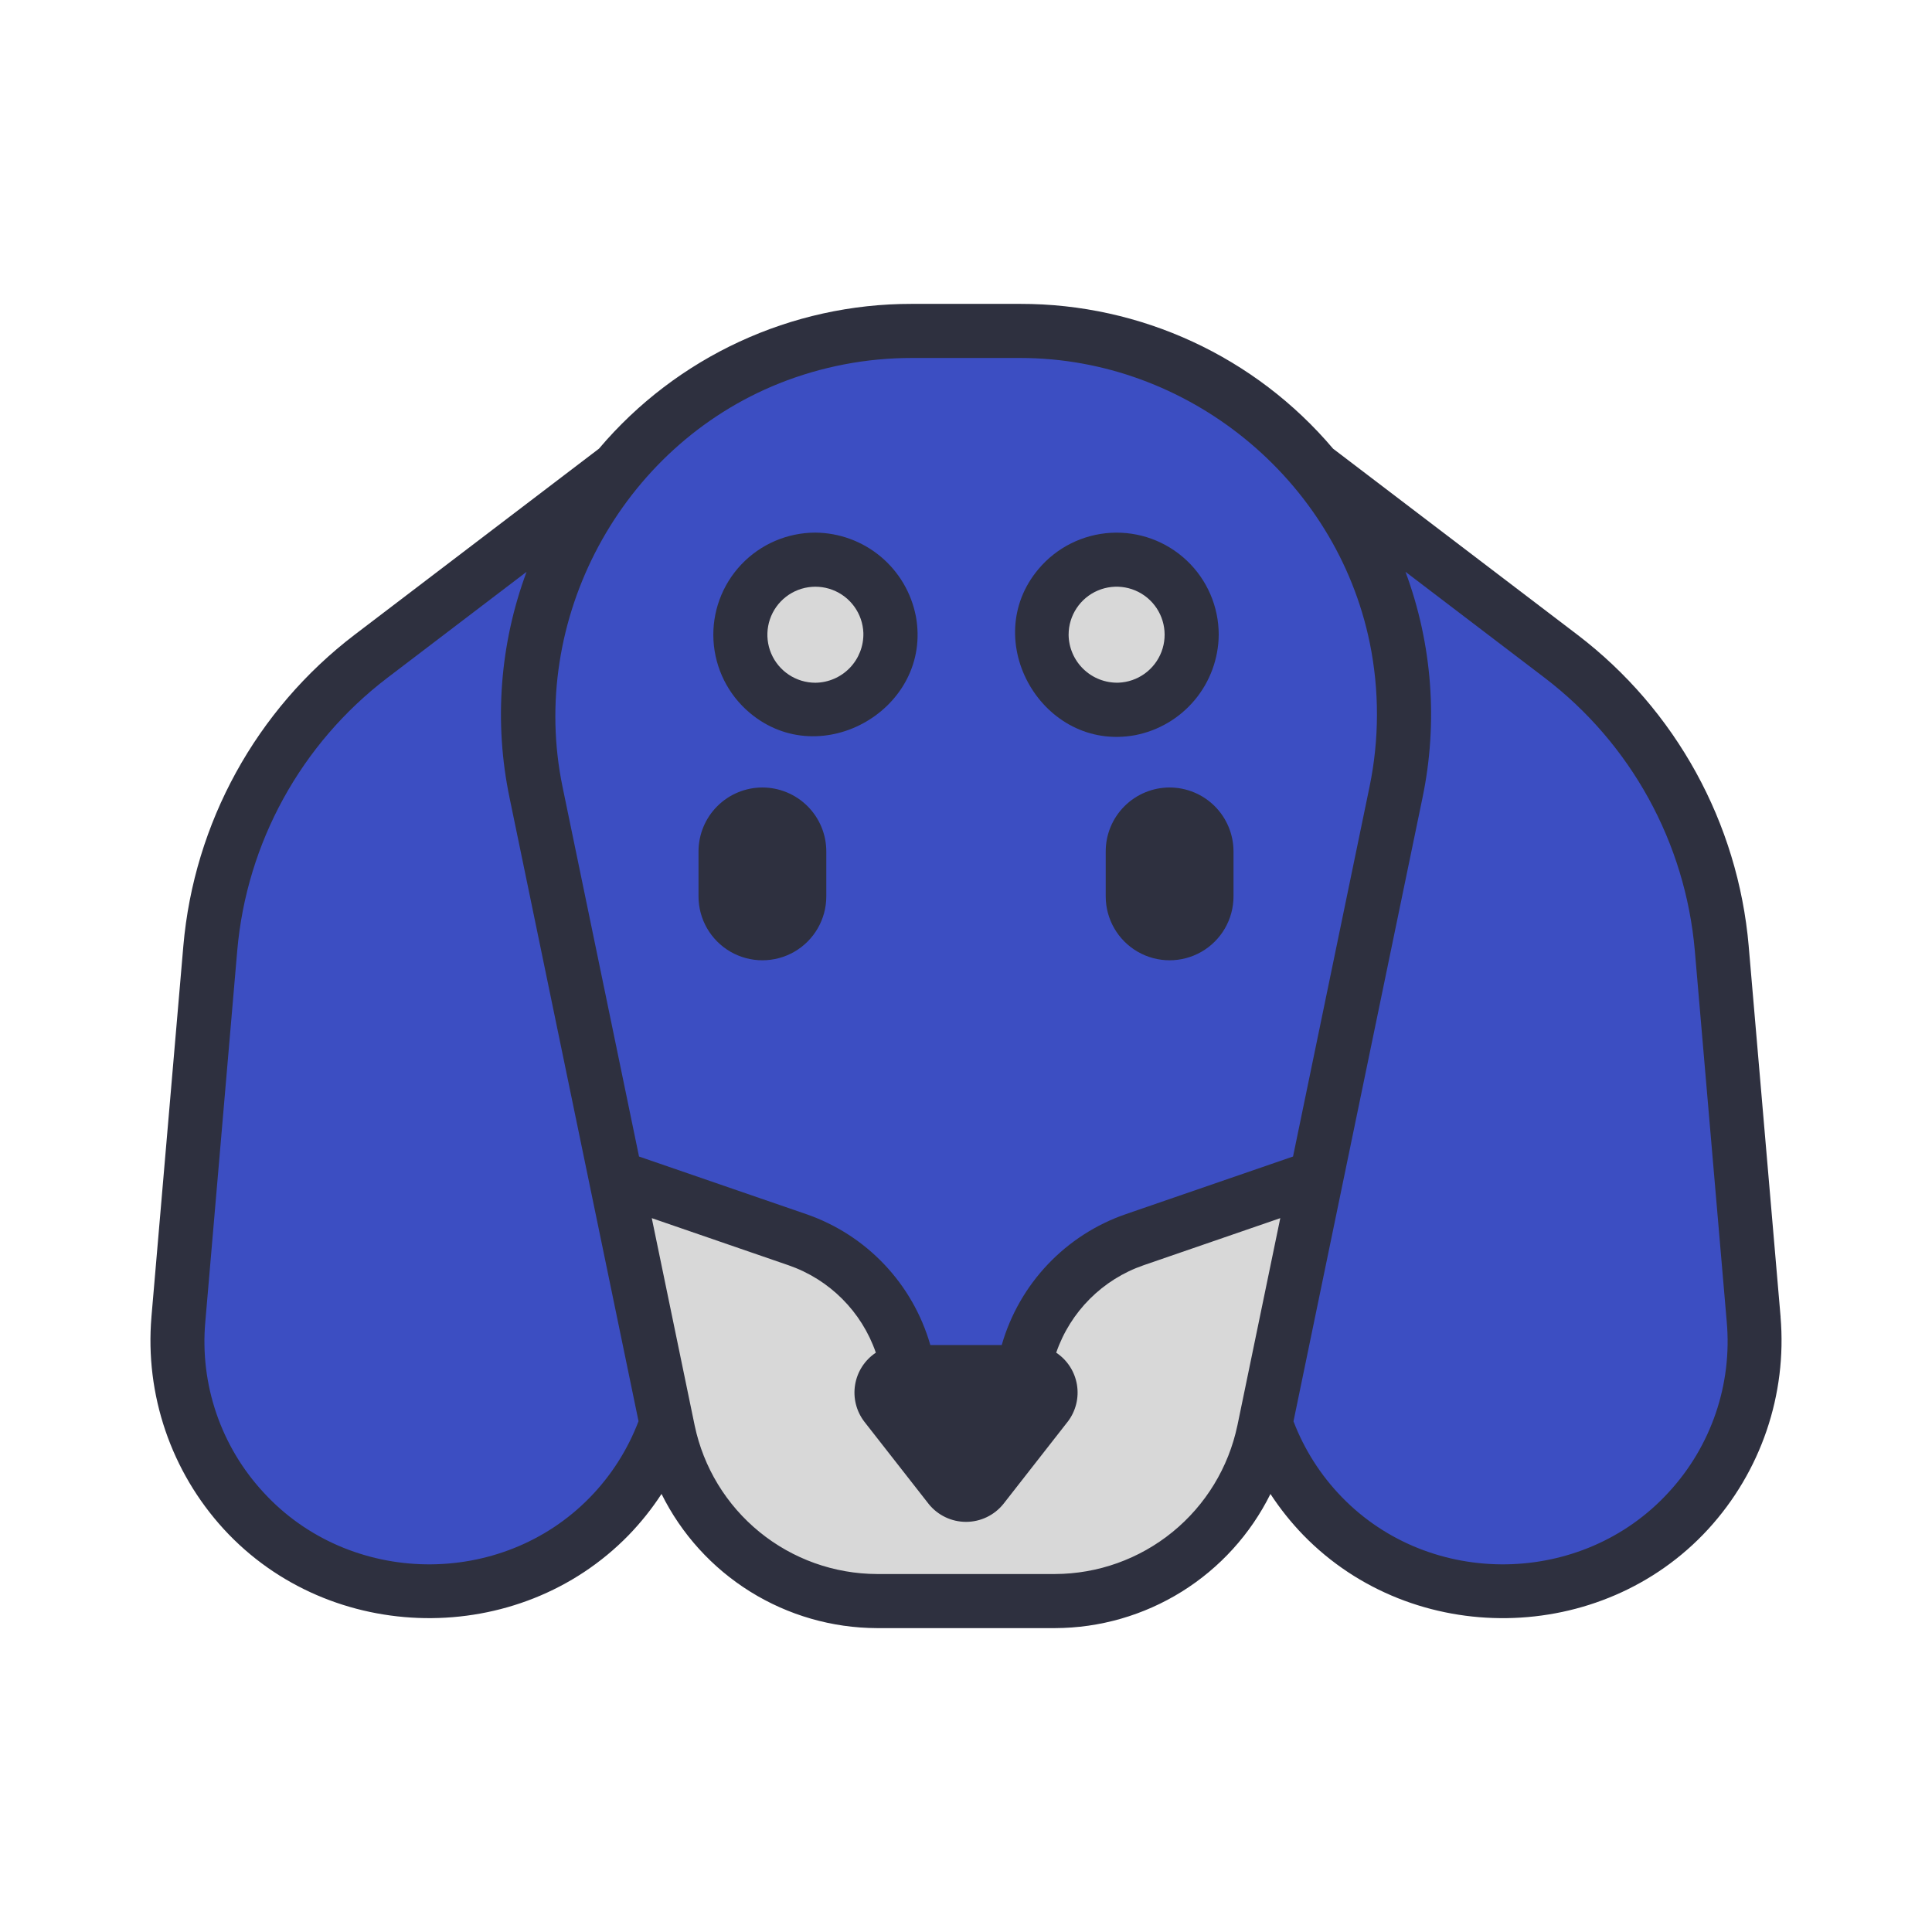 <?xml version="1.0" encoding="utf-8"?>
<svg viewBox="0 0 500 500" xmlns="http://www.w3.org/2000/svg">
  <path style="stroke: rgb(46, 48, 63); fill: rgb(60, 78, 194);" d="M 142.432 136.209 L 63.249 205.149 L 45.929 357.09 L 82.195 407.519 L 136.557 410.25 L 173.991 371.557 L 163.749 306.723 L 224.107 326.487 L 250.264 371.093 L 280.304 327.042 L 343.008 303.476 L 329.245 378.322 L 364.964 408.028 L 414.863 409.473 L 455.135 365.243 L 441.263 214.054 L 419.497 179.297 L 346.046 125.941 L 295.679 88.294 L 216.516 84.007 L 170.579 111.035 L 142.432 136.209 Z"/>
  <path style="fill: rgb(216, 216, 216); stroke: rgb(0, 0, 0);" d="M 177.676 384.533 L 216.311 415.883 L 287.53 414.816 L 325.601 382.766 L 347.405 301.104 L 281.397 326.33 L 253.947 366.548 L 238.107 362.865 L 225.911 331.572 L 161.837 304.985 L 177.676 384.533 Z"/>
  <ellipse style="stroke: rgb(0, 0, 0); fill: rgb(216, 216, 216);" cx="211.185" cy="163.373" rx="15.271" ry="15.271"/>
  <ellipse style="stroke: rgb(0, 0, 0); fill: rgb(216, 216, 216);" cx="289.819" cy="163.178" rx="15.271" ry="15.271"/>
  <g>
    <path d="M 460.814 340.801 L 452.56 244.844 L 452.564 244.844 C 449.794 212.953 433.709 183.707 408.255 164.289 L 344.993 116.113 C 324.848 92.304 295.227 78.597 264.044 78.644 L 235.966 78.644 C 204.782 78.597 175.161 92.304 155.017 116.113 L 91.755 164.289 C 66.302 183.707 50.216 212.953 47.446 244.844 L 39.192 340.801 L 39.196 340.801 C 37.485 360.922 44.274 380.84 57.911 395.735 C 85.536 425.84 134.239 426.532 162.711 397.278 C 165.875 394.008 168.722 390.442 171.203 386.63 C 176.355 397.025 184.301 405.778 194.148 411.911 C 203.996 418.044 215.355 421.317 226.957 421.356 L 273.043 421.356 C 284.641 421.317 296 418.048 305.848 411.915 C 315.696 405.782 323.637 397.032 328.793 386.638 C 331.281 390.446 334.125 394.009 337.289 397.279 C 365.762 426.537 414.469 425.845 442.089 395.736 C 455.726 380.841 462.515 360.924 460.804 340.802 L 460.814 340.801 Z M 152.684 387.512 C 129.7 411.129 90.5 410.535 68.227 386.27 C 57.153 374.317 51.668 358.227 53.141 341.997 L 61.395 246.044 C 63.82 218.087 77.926 192.45 100.239 175.431 L 136.278 147.986 L 136.278 147.982 C 129.332 166.677 127.805 186.955 131.875 206.478 L 165.25 367.808 C 162.453 375.167 158.176 381.874 152.684 387.515 L 152.684 387.512 Z M 320.234 368.934 L 320.23 368.934 C 317.952 379.77 312.027 389.5 303.437 396.493 C 294.851 403.485 284.125 407.321 273.05 407.356 L 226.964 407.356 C 215.89 407.321 205.163 403.485 196.577 396.493 C 187.987 389.501 182.061 379.77 179.784 368.934 L 168.679 315.254 L 204.05 327.442 C 214.667 331.106 223.007 339.454 226.667 350.071 C 223.811 351.973 221.866 354.973 221.303 358.356 C 220.737 361.743 221.604 365.212 223.69 367.934 L 240.335 389.215 L 240.331 389.215 C 242.687 392.149 246.245 393.856 250.007 393.856 C 253.769 393.856 257.327 392.149 259.683 389.215 L 276.324 367.93 L 276.328 367.934 C 278.414 365.207 279.277 361.739 278.711 358.356 C 278.148 354.969 276.207 351.973 273.347 350.071 C 277.007 339.454 285.347 331.106 295.964 327.442 L 331.335 315.254 L 320.234 368.934 Z M 291.406 314.204 C 275.797 319.571 263.793 332.22 259.25 348.087 L 240.766 348.087 C 236.223 332.22 224.219 319.571 208.61 314.204 L 165.38 299.309 L 145.587 203.641 C 136.641 160.395 160.669 115.579 201.712 99.201 L 201.712 99.197 C 212.614 94.865 224.239 92.638 235.97 92.642 L 264.044 92.642 C 307.306 92.642 345.782 123.915 354.489 166.361 L 354.493 166.361 C 356.996 178.662 356.977 191.345 354.43 203.634 L 334.637 299.306 L 291.406 314.204 Z M 431.786 386.27 C 409.513 410.536 370.313 411.129 347.329 387.512 C 341.836 381.879 337.559 375.184 334.755 367.836 L 368.138 206.476 C 372.204 186.953 370.681 166.675 363.735 147.98 L 399.774 175.429 C 422.086 192.449 436.192 218.085 438.618 246.042 L 446.872 341.995 C 448.345 358.222 442.861 374.315 431.786 386.268 L 431.786 386.27 Z" style="fill: rgb(46, 48, 63);"/>
    <path d="M 197.314 203.801 C 192.927 203.805 188.724 205.551 185.626 208.649 C 182.524 211.75 180.782 215.953 180.774 220.337 L 180.774 231.982 C 180.774 237.892 183.926 243.349 189.044 246.306 C 194.161 249.259 200.466 249.259 205.583 246.306 C 210.696 243.349 213.848 237.891 213.848 231.982 L 213.848 220.341 C 213.844 215.954 212.102 211.751 209 208.65 C 205.899 205.552 201.696 203.806 197.312 203.802 L 197.314 203.801 Z" style="fill: rgb(46, 48, 63);"/>
    <path d="M 302.694 203.801 C 298.311 203.805 294.108 205.551 291.006 208.649 C 287.904 211.75 286.162 215.953 286.158 220.337 L 286.158 231.982 C 286.158 237.892 289.31 243.349 294.424 246.306 C 299.541 249.259 305.846 249.259 310.963 246.306 C 316.08 243.349 319.232 237.891 319.232 231.982 L 319.232 220.341 C 319.224 215.954 317.482 211.751 314.38 208.65 C 311.283 205.552 307.08 203.806 302.692 203.802 L 302.694 203.801 Z" style="fill: rgb(46, 48, 63);"/>
    <path d="M 211.034 137.841 C 203.764 137.841 196.815 140.833 191.823 146.118 C 186.83 151.403 184.237 158.509 184.651 165.766 C 185.069 173.024 188.455 179.789 194.018 184.469 C 212.545 200.098 241.37 183.344 237.034 159.524 L 237.03 159.524 C 235.87 153.462 232.647 147.989 227.909 144.036 C 223.167 140.083 217.206 137.896 211.034 137.841 Z M 211.034 176.693 C 206.049 176.697 201.549 173.724 199.593 169.142 C 197.64 164.556 198.612 159.251 202.065 155.658 C 205.519 152.065 210.78 150.885 215.436 152.654 C 220.097 154.424 223.245 158.806 223.44 163.783 C 223.534 167.15 222.272 170.408 219.94 172.838 C 217.608 175.264 214.397 176.654 211.034 176.693 Z" style="fill: rgb(46, 48, 63);"/>
    <path d="M 315.404 164.271 C 315.408 157.001 312.415 150.052 307.13 145.064 C 301.845 140.072 294.735 137.474 287.482 137.892 C 280.224 138.306 273.459 141.693 268.775 147.255 C 253.146 165.782 269.9 194.607 293.72 190.271 L 293.724 190.271 C 299.783 189.111 305.255 185.885 309.208 181.146 C 313.161 176.408 315.353 170.443 315.403 164.271 L 315.404 164.271 Z M 276.552 164.271 L 276.556 164.271 C 276.552 159.29 279.524 154.786 284.106 152.833 C 288.688 150.88 293.997 151.852 297.586 155.302 C 301.18 158.755 302.364 164.02 300.594 168.677 C 298.821 173.333 294.442 176.485 289.461 176.677 C 286.098 176.77 282.836 175.513 280.41 173.177 C 277.985 170.845 276.594 167.638 276.555 164.27 L 276.552 164.271 Z" style="fill: rgb(46, 48, 63);"/>
  </g>
</svg>